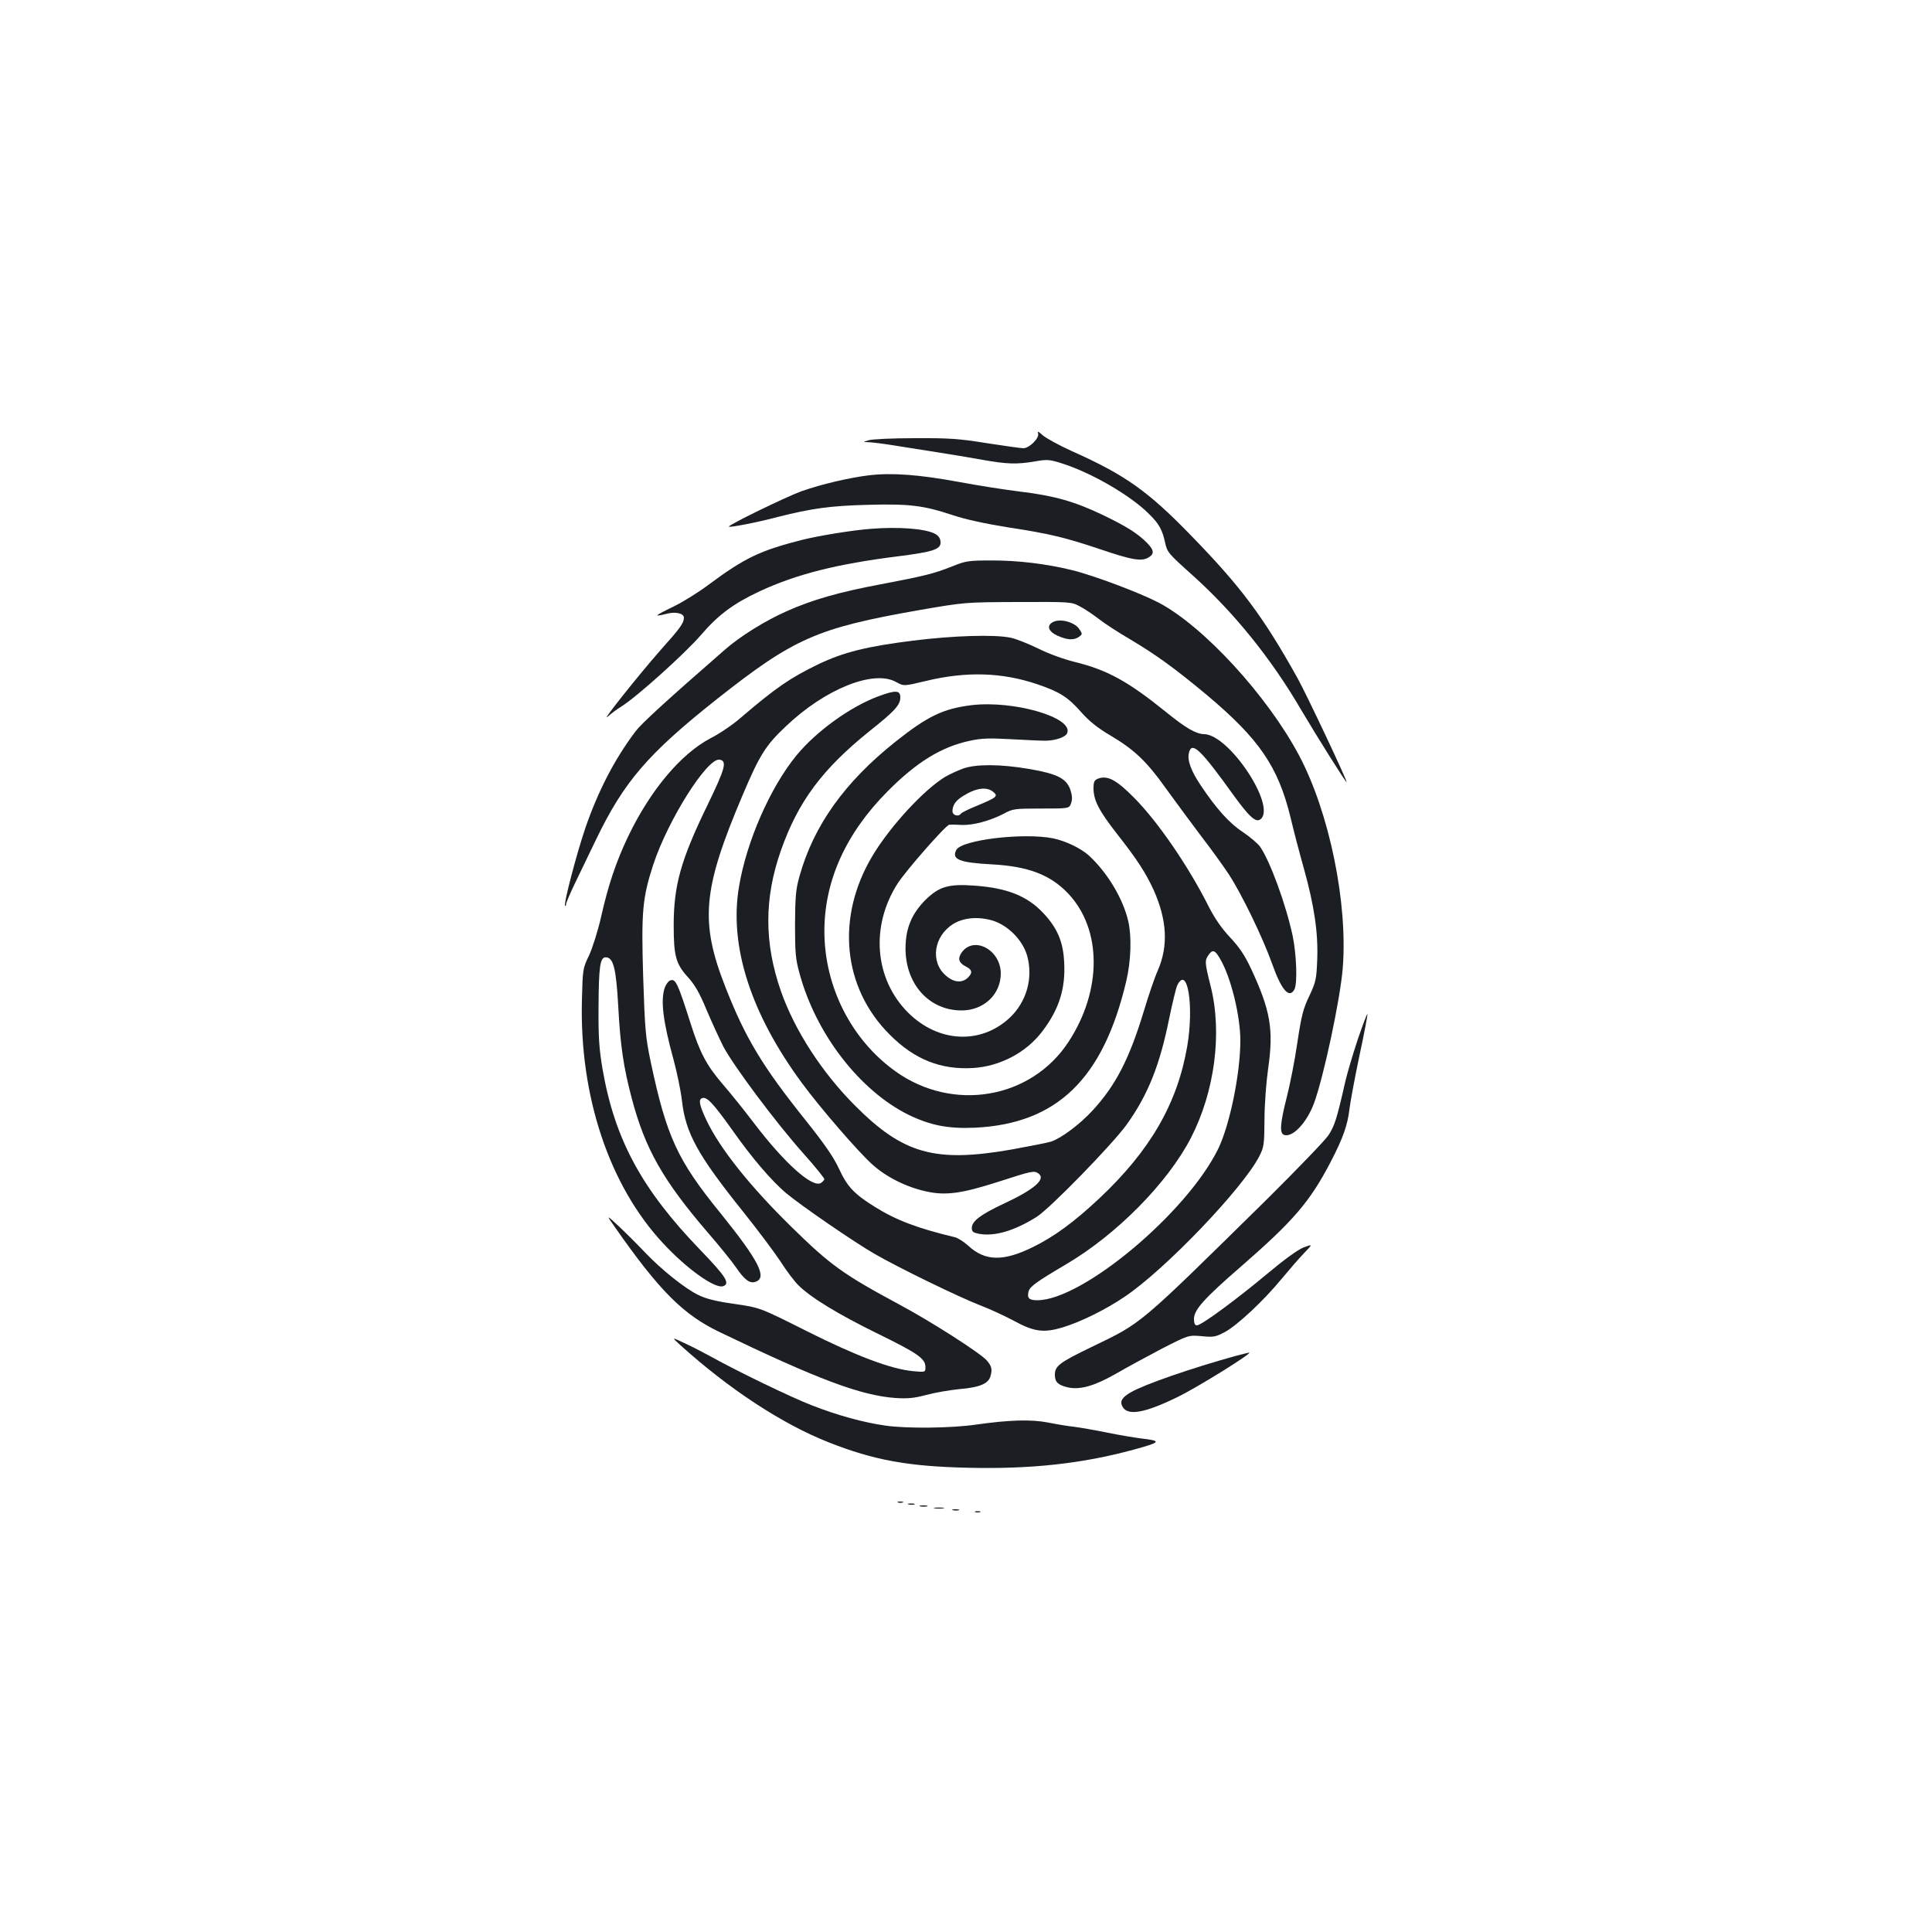 <?xml version="1.0" standalone="no"?>
<!DOCTYPE svg PUBLIC "-//W3C//DTD SVG 20010904//EN"
 "http://www.w3.org/TR/2001/REC-SVG-20010904/DTD/svg10.dtd">
<svg version="1.0" xmlns="http://www.w3.org/2000/svg"
 width="1000pt" height="1000pt" viewBox="0 0 1000 1000"
 preserveAspectRatio="xMidYMid meet">
<g transform="translate(0,1000) scale(0.1,-0.1)"
fill="#1b1f23" stroke="none">
<path d="M5373 7757 c9 -23 -45 -77 -76 -77 -13 0 -97 12 -188 26 -142 23
-192 27 -374 26 -115 0 -223 -5 -240 -11 -30 -9 -30 -9 4 -10 19 -1 76 -8 125
-16 50 -8 150 -24 221 -35 72 -11 180 -29 240 -40 129 -23 180 -24 273 -8 63
11 75 10 143 -12 152 -49 353 -166 447 -261 52 -51 68 -81 83 -149 10 -48 17
-56 141 -167 213 -191 408 -431 565 -701 81 -137 233 -379 233 -370 0 15 -207
453 -254 538 -178 319 -292 472 -551 738 -222 229 -341 314 -615 436 -68 31
-138 69 -154 84 -21 19 -27 22 -23 9z"/>
<path d="M4499 7540 c-100 -12 -243 -45 -349 -82 -78 -28 -385 -177 -377 -184
5 -5 147 22 252 50 177 45 274 58 465 63 215 6 289 -3 437 -52 68 -23 169 -45
293 -65 216 -33 293 -52 478 -114 156 -53 207 -62 242 -44 36 19 35 39 -2 77
-49 50 -108 87 -231 146 -144 69 -250 99 -423 120 -76 9 -222 32 -324 51 -201
37 -342 48 -461 34z"/>
<path d="M4510 7263 c-96 -7 -269 -35 -361 -58 -215 -55 -293 -92 -478 -229
-54 -41 -138 -93 -186 -116 -48 -23 -85 -43 -83 -45 2 -2 21 1 44 7 50 14 94
4 94 -20 -1 -28 -20 -54 -122 -168 -111 -126 -315 -382 -272 -343 16 15 47 38
70 52 79 49 330 275 411 369 91 106 169 164 306 228 192 89 401 141 711 180
190 24 229 37 224 78 -2 18 -12 31 -32 41 -53 25 -185 35 -326 24z"/>
<path d="M4930 7069 c-98 -39 -149 -51 -370 -93 -218 -41 -355 -80 -489 -140
-107 -47 -238 -128 -317 -197 -309 -269 -435 -385 -465 -425 -109 -145 -193
-308 -259 -499 -45 -132 -114 -394 -105 -403 3 -3 5 1 5 8 0 7 20 54 44 104
24 50 73 152 109 226 146 304 270 448 627 731 400 316 518 368 1047 461 238
41 238 41 513 42 271 1 276 1 320 -23 25 -13 68 -42 95 -63 28 -22 102 -71
166 -108 134 -80 227 -147 394 -286 272 -228 371 -372 435 -636 16 -68 47
-186 69 -264 54 -194 74 -332 69 -469 -4 -104 -7 -117 -41 -190 -32 -66 -41
-103 -62 -242 -13 -90 -38 -218 -55 -283 -34 -135 -38 -185 -14 -194 43 -16
117 61 155 163 49 132 136 537 149 700 27 335 -69 805 -226 1101 -165 310
-495 669 -727 791 -96 50 -334 140 -448 168 -130 32 -282 51 -419 50 -115 0
-131 -2 -200 -30z"/>
<path d="M5448 6779 c-32 -18 -21 -48 25 -69 50 -23 86 -25 112 -6 18 13 18
15 2 39 -24 38 -103 58 -139 36z"/>
<path d="M4725 6684 c-240 -30 -359 -60 -489 -122 -145 -70 -221 -122 -403
-278 -39 -34 -109 -82 -155 -105 -154 -81 -312 -269 -427 -509 -62 -130 -103
-251 -140 -417 -16 -70 -44 -159 -62 -198 -33 -68 -33 -73 -37 -232 -13 -497
142 -960 420 -1258 124 -134 271 -238 312 -222 36 14 13 50 -120 188 -303 314
-442 572 -505 934 -18 106 -22 165 -21 320 1 213 8 260 37 260 40 0 54 -57 65
-254 11 -204 27 -314 70 -476 69 -262 162 -425 393 -694 60 -69 127 -152 148
-183 43 -63 70 -82 98 -73 65 20 19 109 -180 356 -223 274 -279 396 -361 783
-27 129 -30 167 -39 441 -10 335 -4 407 52 579 76 231 279 553 343 544 41 -6
30 -45 -63 -237 -137 -282 -174 -414 -174 -621 0 -157 11 -199 73 -267 35 -38
60 -81 95 -165 26 -62 66 -149 88 -193 53 -101 270 -392 415 -555 62 -69 110
-129 109 -134 -2 -5 -10 -14 -18 -19 -44 -27 -188 102 -345 308 -50 66 -123
157 -163 203 -84 98 -117 160 -166 313 -68 214 -78 235 -107 224 -9 -4 -21
-20 -27 -37 -23 -64 -9 -175 44 -368 19 -69 39 -167 45 -219 19 -166 81 -279
315 -571 77 -96 164 -213 194 -258 29 -46 71 -102 93 -124 64 -64 205 -150
413 -252 206 -101 245 -128 245 -172 0 -27 0 -27 -65 -21 -114 11 -292 78
-551 208 -241 121 -241 121 -373 140 -94 13 -148 27 -186 46 -69 33 -191 131
-275 219 -36 38 -96 98 -134 134 -70 65 -70 65 -21 -5 229 -327 351 -449 538
-539 513 -247 733 -329 912 -342 64 -4 96 -1 160 16 44 12 121 25 171 30 105
9 151 28 161 68 10 36 5 52 -20 81 -35 39 -290 202 -447 286 -297 160 -360
205 -564 405 -215 211 -370 405 -440 553 -36 77 -42 105 -22 113 24 9 55 -23
157 -166 102 -145 202 -261 276 -324 77 -65 354 -255 458 -315 126 -73 443
-227 550 -268 50 -19 127 -55 172 -79 106 -58 156 -64 255 -34 92 28 222 92
319 158 208 139 611 560 697 727 24 47 26 60 27 190 0 78 9 195 19 265 29 202
12 300 -89 517 -32 68 -60 110 -108 161 -45 48 -80 99 -112 162 -103 205 -261
436 -385 561 -91 92 -137 117 -186 99 -20 -8 -24 -16 -24 -52 1 -62 28 -114
123 -236 101 -128 148 -201 188 -288 70 -157 77 -291 21 -419 -17 -38 -49
-133 -72 -210 -75 -247 -146 -384 -265 -513 -66 -72 -163 -144 -215 -161 -19
-6 -111 -24 -205 -41 -395 -69 -560 -23 -809 227 -171 171 -313 390 -384 593
-87 249 -87 481 0 728 89 253 214 421 459 618 132 105 159 135 159 175 0 37
-25 38 -116 4 -144 -54 -317 -179 -420 -303 -136 -165 -260 -446 -299 -682
-52 -306 61 -657 326 -1016 93 -127 293 -358 365 -422 72 -65 177 -117 279
-139 99 -22 182 -11 372 50 176 57 186 59 208 43 40 -29 -20 -82 -181 -157
-118 -55 -164 -90 -164 -125 0 -19 7 -24 36 -30 81 -15 182 14 299 87 69 43
395 378 468 480 109 153 170 306 218 544 17 82 36 161 42 174 53 109 88 -104
52 -315 -51 -296 -191 -538 -453 -785 -133 -125 -237 -201 -348 -255 -151 -74
-245 -72 -331 7 -23 21 -54 41 -70 45 -196 47 -306 89 -416 158 -107 67 -142
104 -185 198 -28 60 -76 129 -171 248 -225 281 -312 426 -414 685 -136 344
-121 510 87 1000 88 208 120 258 223 355 203 194 455 295 571 230 40 -22 40
-22 153 5 210 51 395 45 576 -16 116 -39 161 -67 229 -145 42 -47 84 -81 150
-120 125 -74 189 -134 291 -278 48 -66 128 -175 178 -241 51 -66 116 -156 145
-200 68 -104 178 -332 225 -465 48 -135 88 -181 115 -131 16 31 11 178 -9 276
-35 164 -118 391 -170 464 -12 16 -52 50 -89 75 -69 45 -137 121 -217 241 -50
74 -71 131 -61 169 15 61 60 18 233 -223 80 -110 114 -141 138 -121 82 68
-162 437 -292 440 -43 1 -96 32 -197 114 -197 159 -303 218 -474 260 -57 14
-138 44 -188 69 -49 24 -113 50 -142 56 -84 18 -299 11 -507 -15z m1592 -1650
c55 -95 103 -293 103 -420 0 -171 -55 -438 -115 -561 -163 -332 -703 -783
-936 -783 -43 0 -54 11 -45 46 7 25 40 49 194 140 262 154 526 422 646 654
123 239 163 541 103 783 -32 127 -32 135 -11 165 21 30 34 24 61 -24z"/>
<path d="M5028 6350 c-146 -18 -227 -57 -393 -189 -264 -210 -424 -435 -497
-697 -19 -67 -22 -105 -23 -249 0 -146 3 -181 23 -252 85 -315 312 -608 564
-733 114 -55 205 -73 343 -67 426 20 666 253 785 761 24 102 28 229 10 307
-27 118 -108 252 -203 340 -43 39 -121 76 -187 90 -154 30 -472 -8 -500 -60
-26 -49 15 -66 185 -75 187 -10 302 -54 394 -151 175 -185 176 -501 2 -767
-193 -296 -598 -366 -895 -154 -229 163 -369 439 -369 726 0 261 111 507 328
725 149 150 278 230 426 261 60 13 100 14 209 8 74 -4 156 -8 182 -8 53 1 104
19 112 40 31 81 -278 170 -496 144z"/>
<path d="M4985 6022 c-27 -10 -69 -29 -93 -43 -109 -66 -284 -255 -375 -407
-191 -317 -157 -683 88 -927 128 -129 265 -183 432 -173 141 9 276 81 359 191
86 114 120 220 112 358 -5 105 -36 177 -109 254 -83 88 -187 129 -355 141
-135 10 -184 -5 -255 -75 -70 -71 -101 -145 -102 -246 -2 -187 121 -325 290
-325 115 0 203 83 203 191 0 125 -144 199 -205 105 -19 -29 -11 -51 25 -69 32
-16 35 -32 11 -56 -31 -31 -74 -27 -116 10 -81 71 -62 203 38 266 53 33 127
40 202 19 81 -24 157 -100 181 -181 33 -116 -2 -242 -92 -325 -150 -138 -369
-126 -524 29 -173 173 -196 446 -54 668 44 68 249 302 267 304 7 1 35 1 64 -1
60 -2 146 21 218 58 47 26 57 27 195 27 144 0 144 0 154 28 7 20 6 39 -4 70
-21 58 -68 82 -214 107 -146 25 -273 26 -341 2z m155 -120 c28 -23 21 -29 -82
-72 -43 -17 -80 -36 -84 -41 -11 -18 -44 -10 -44 12 0 31 16 55 55 79 67 42
121 49 155 22z"/>
<path d="M7027 4618 c-26 -79 -54 -174 -63 -213 -45 -198 -56 -232 -88 -281
-19 -28 -162 -176 -317 -330 -674 -663 -644 -638 -909 -766 -166 -80 -190 -98
-190 -144 0 -37 16 -53 67 -65 63 -14 137 7 248 70 55 32 162 90 238 130 139
71 139 71 207 65 62 -6 72 -4 121 22 65 36 199 161 292 274 39 47 91 107 116
133 46 48 46 48 0 31 -30 -11 -100 -62 -191 -138 -163 -136 -340 -266 -363
-266 -10 0 -15 10 -15 33 0 47 50 104 245 273 271 236 354 333 461 537 66 127
89 193 99 278 4 35 27 158 51 273 25 115 43 213 42 217 -2 5 -24 -55 -51 -133z"/>
<path d="M3520 3039 c253 -229 528 -409 768 -504 235 -93 413 -125 719 -132
328 -8 595 21 862 94 142 39 146 45 35 58 -32 4 -111 17 -174 30 -63 13 -140
26 -170 30 -30 3 -91 13 -135 22 -89 17 -199 14 -375 -11 -123 -18 -356 -21
-466 -5 -114 16 -249 53 -382 105 -113 44 -387 177 -522 252 -36 20 -96 51
-135 69 -70 33 -70 33 -25 -8z"/>
<path d="M6400 2983 c-235 -65 -475 -148 -546 -189 -47 -27 -59 -47 -44 -75
27 -49 115 -33 285 50 105 51 397 233 370 230 -5 -1 -35 -8 -65 -16z"/>
<path d="M4648 2223 c6 -2 18 -2 25 0 6 3 1 5 -13 5 -14 0 -19 -2 -12 -5z"/>
<path d="M4703 2213 c9 -2 23 -2 30 0 6 3 -1 5 -18 5 -16 0 -22 -2 -12 -5z"/>
<path d="M4763 2203 c9 -2 25 -2 35 0 9 3 1 5 -18 5 -19 0 -27 -2 -17 -5z"/>
<path d="M4838 2193 c12 -2 32 -2 45 0 12 2 2 4 -23 4 -25 0 -35 -2 -22 -4z"/>
<path d="M4933 2183 c9 -2 23 -2 30 0 6 3 -1 5 -18 5 -16 0 -22 -2 -12 -5z"/>
<path d="M5048 2173 c6 -2 18 -2 25 0 6 3 1 5 -13 5 -14 0 -19 -2 -12 -5z"/>
</g>
</svg>
